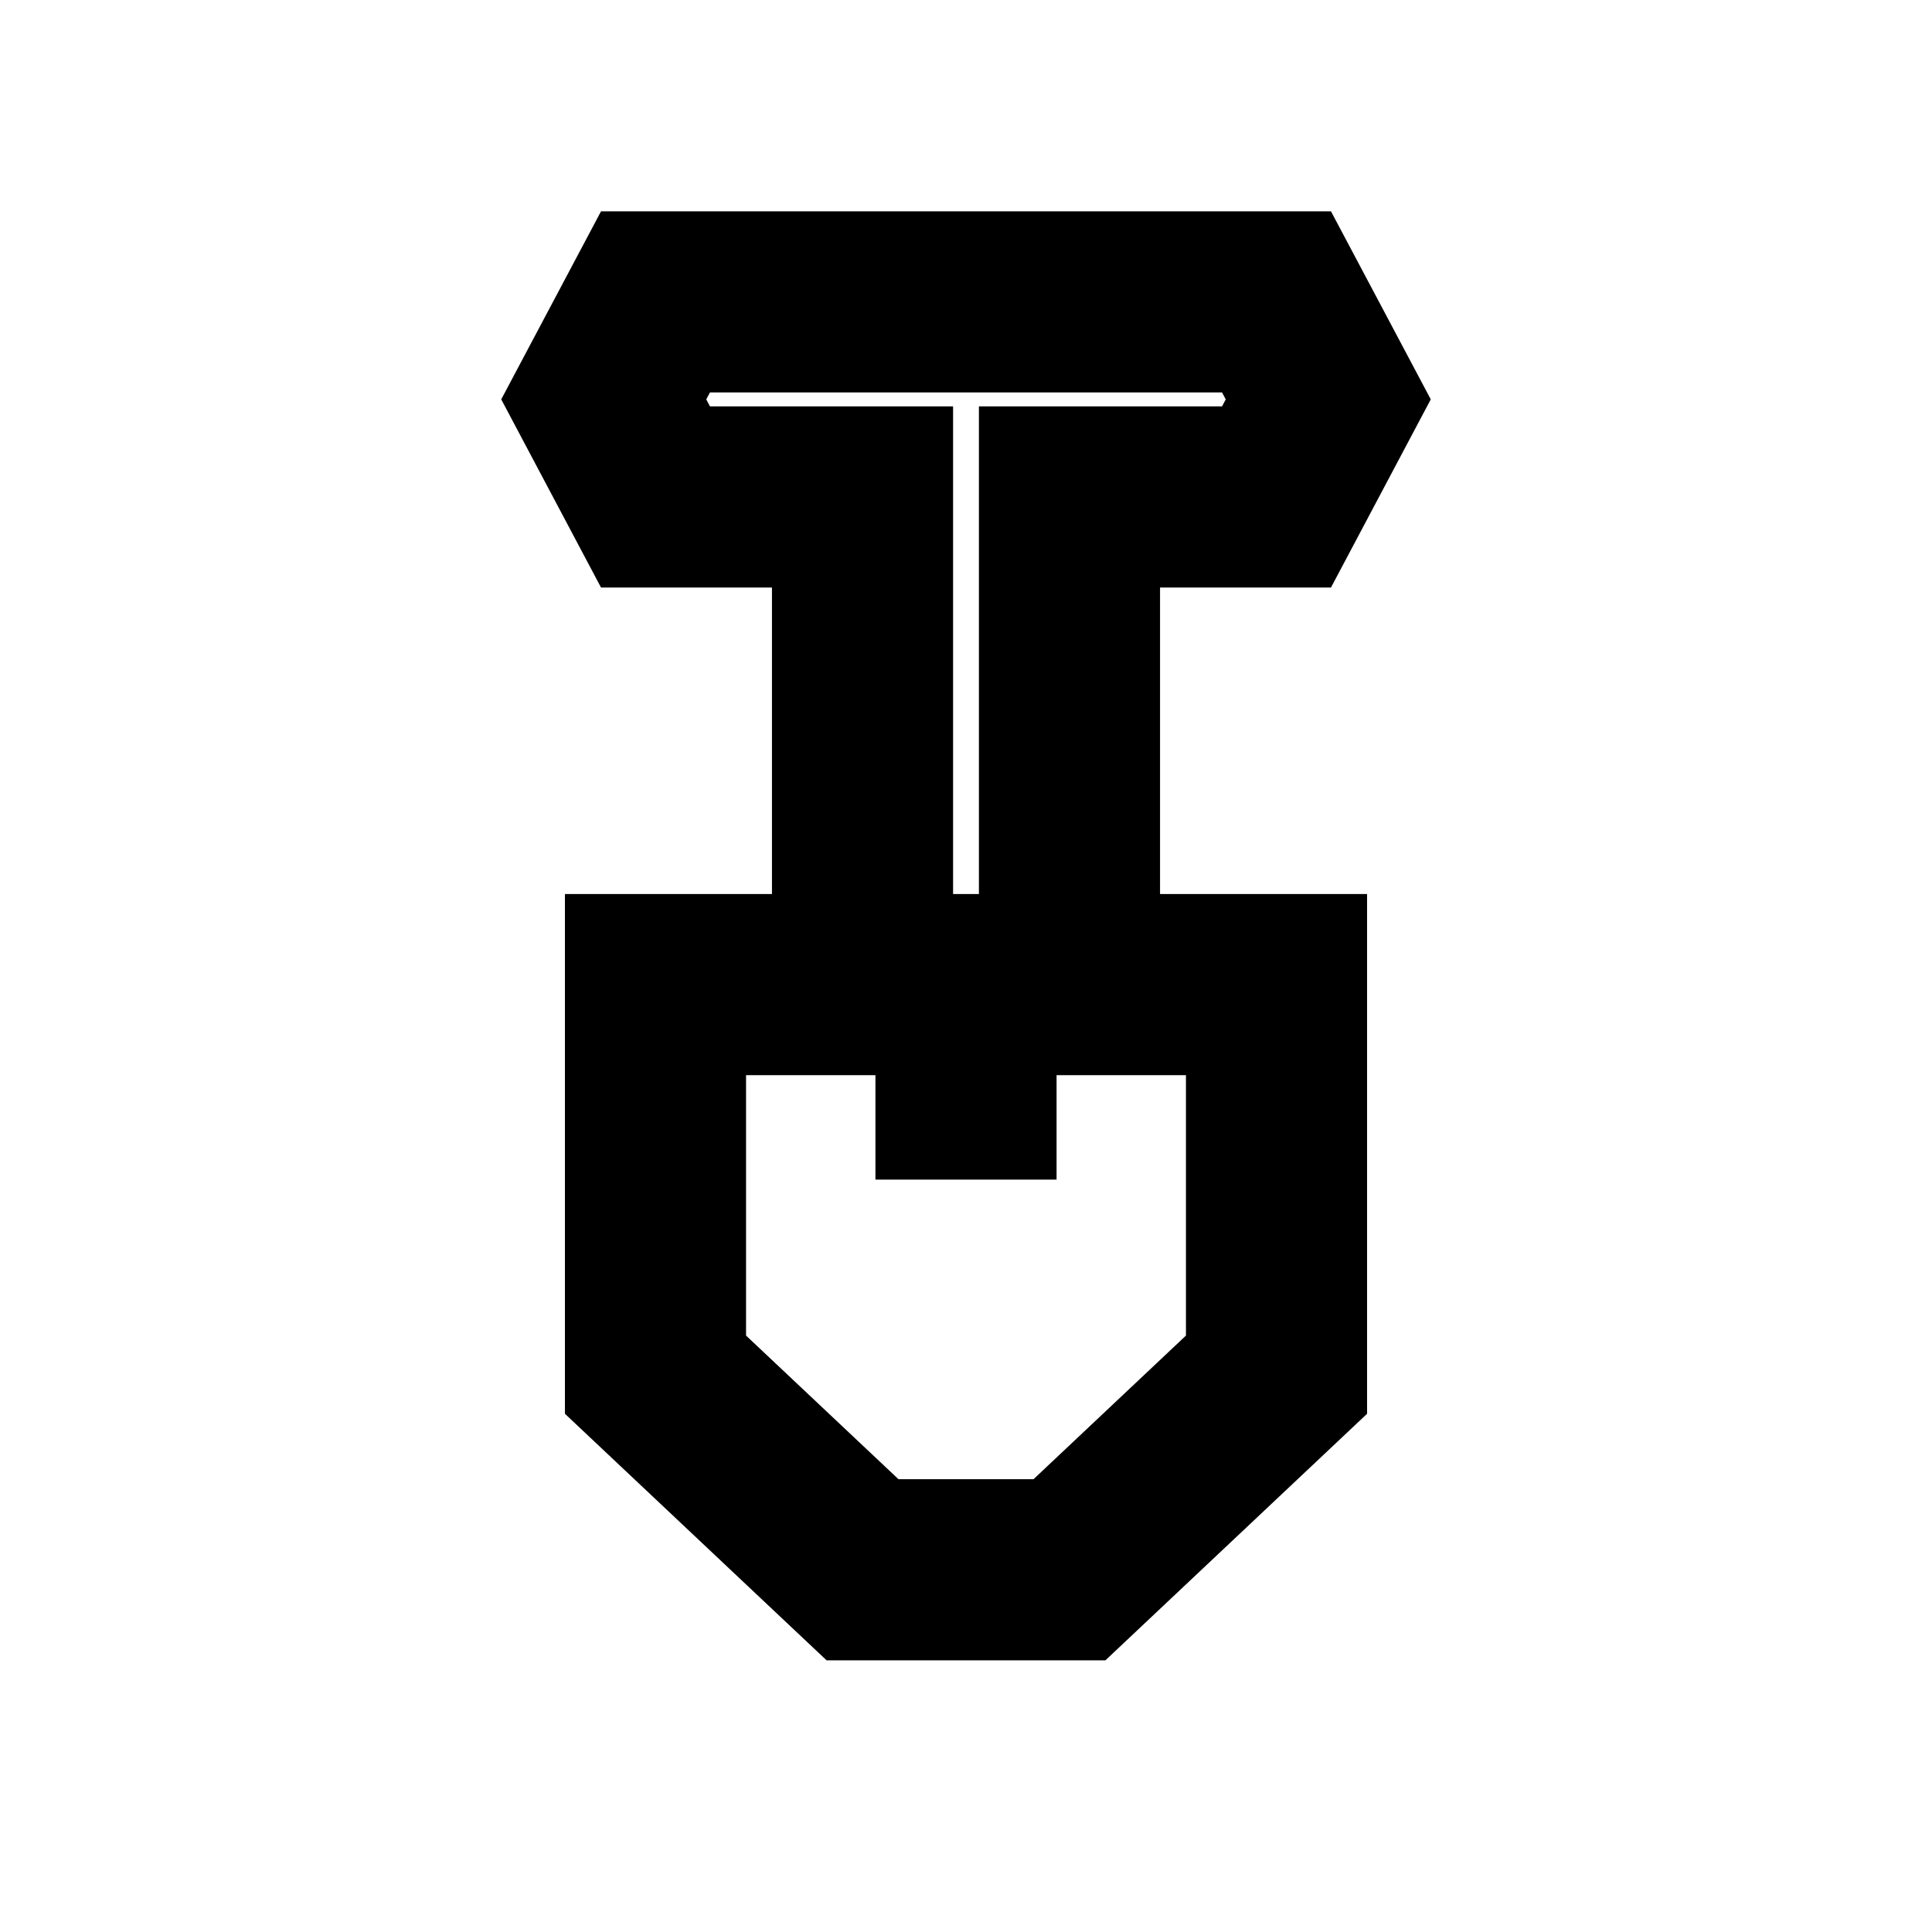 <svg width="32" height="32" viewBox="0 0 32 32" fill="none" xmlns="http://www.w3.org/2000/svg">
<path d="M14.286 16.308L14.286 8.231L10.857 8.231L10 6.615L10.857 5L21.143 5L22 6.615L21.143 8.231L17.714 8.231L17.714 16.308M14.286 16.308L10.857 16.308L10.857 22.769L14.286 26L17.714 26L21.143 22.769L21.143 16.308L17.714 16.308M14.286 16.308L16 16.308M17.714 16.308L16 16.308M16 16.308L16 19.538" stroke="black" stroke-width="3"/>
</svg>
